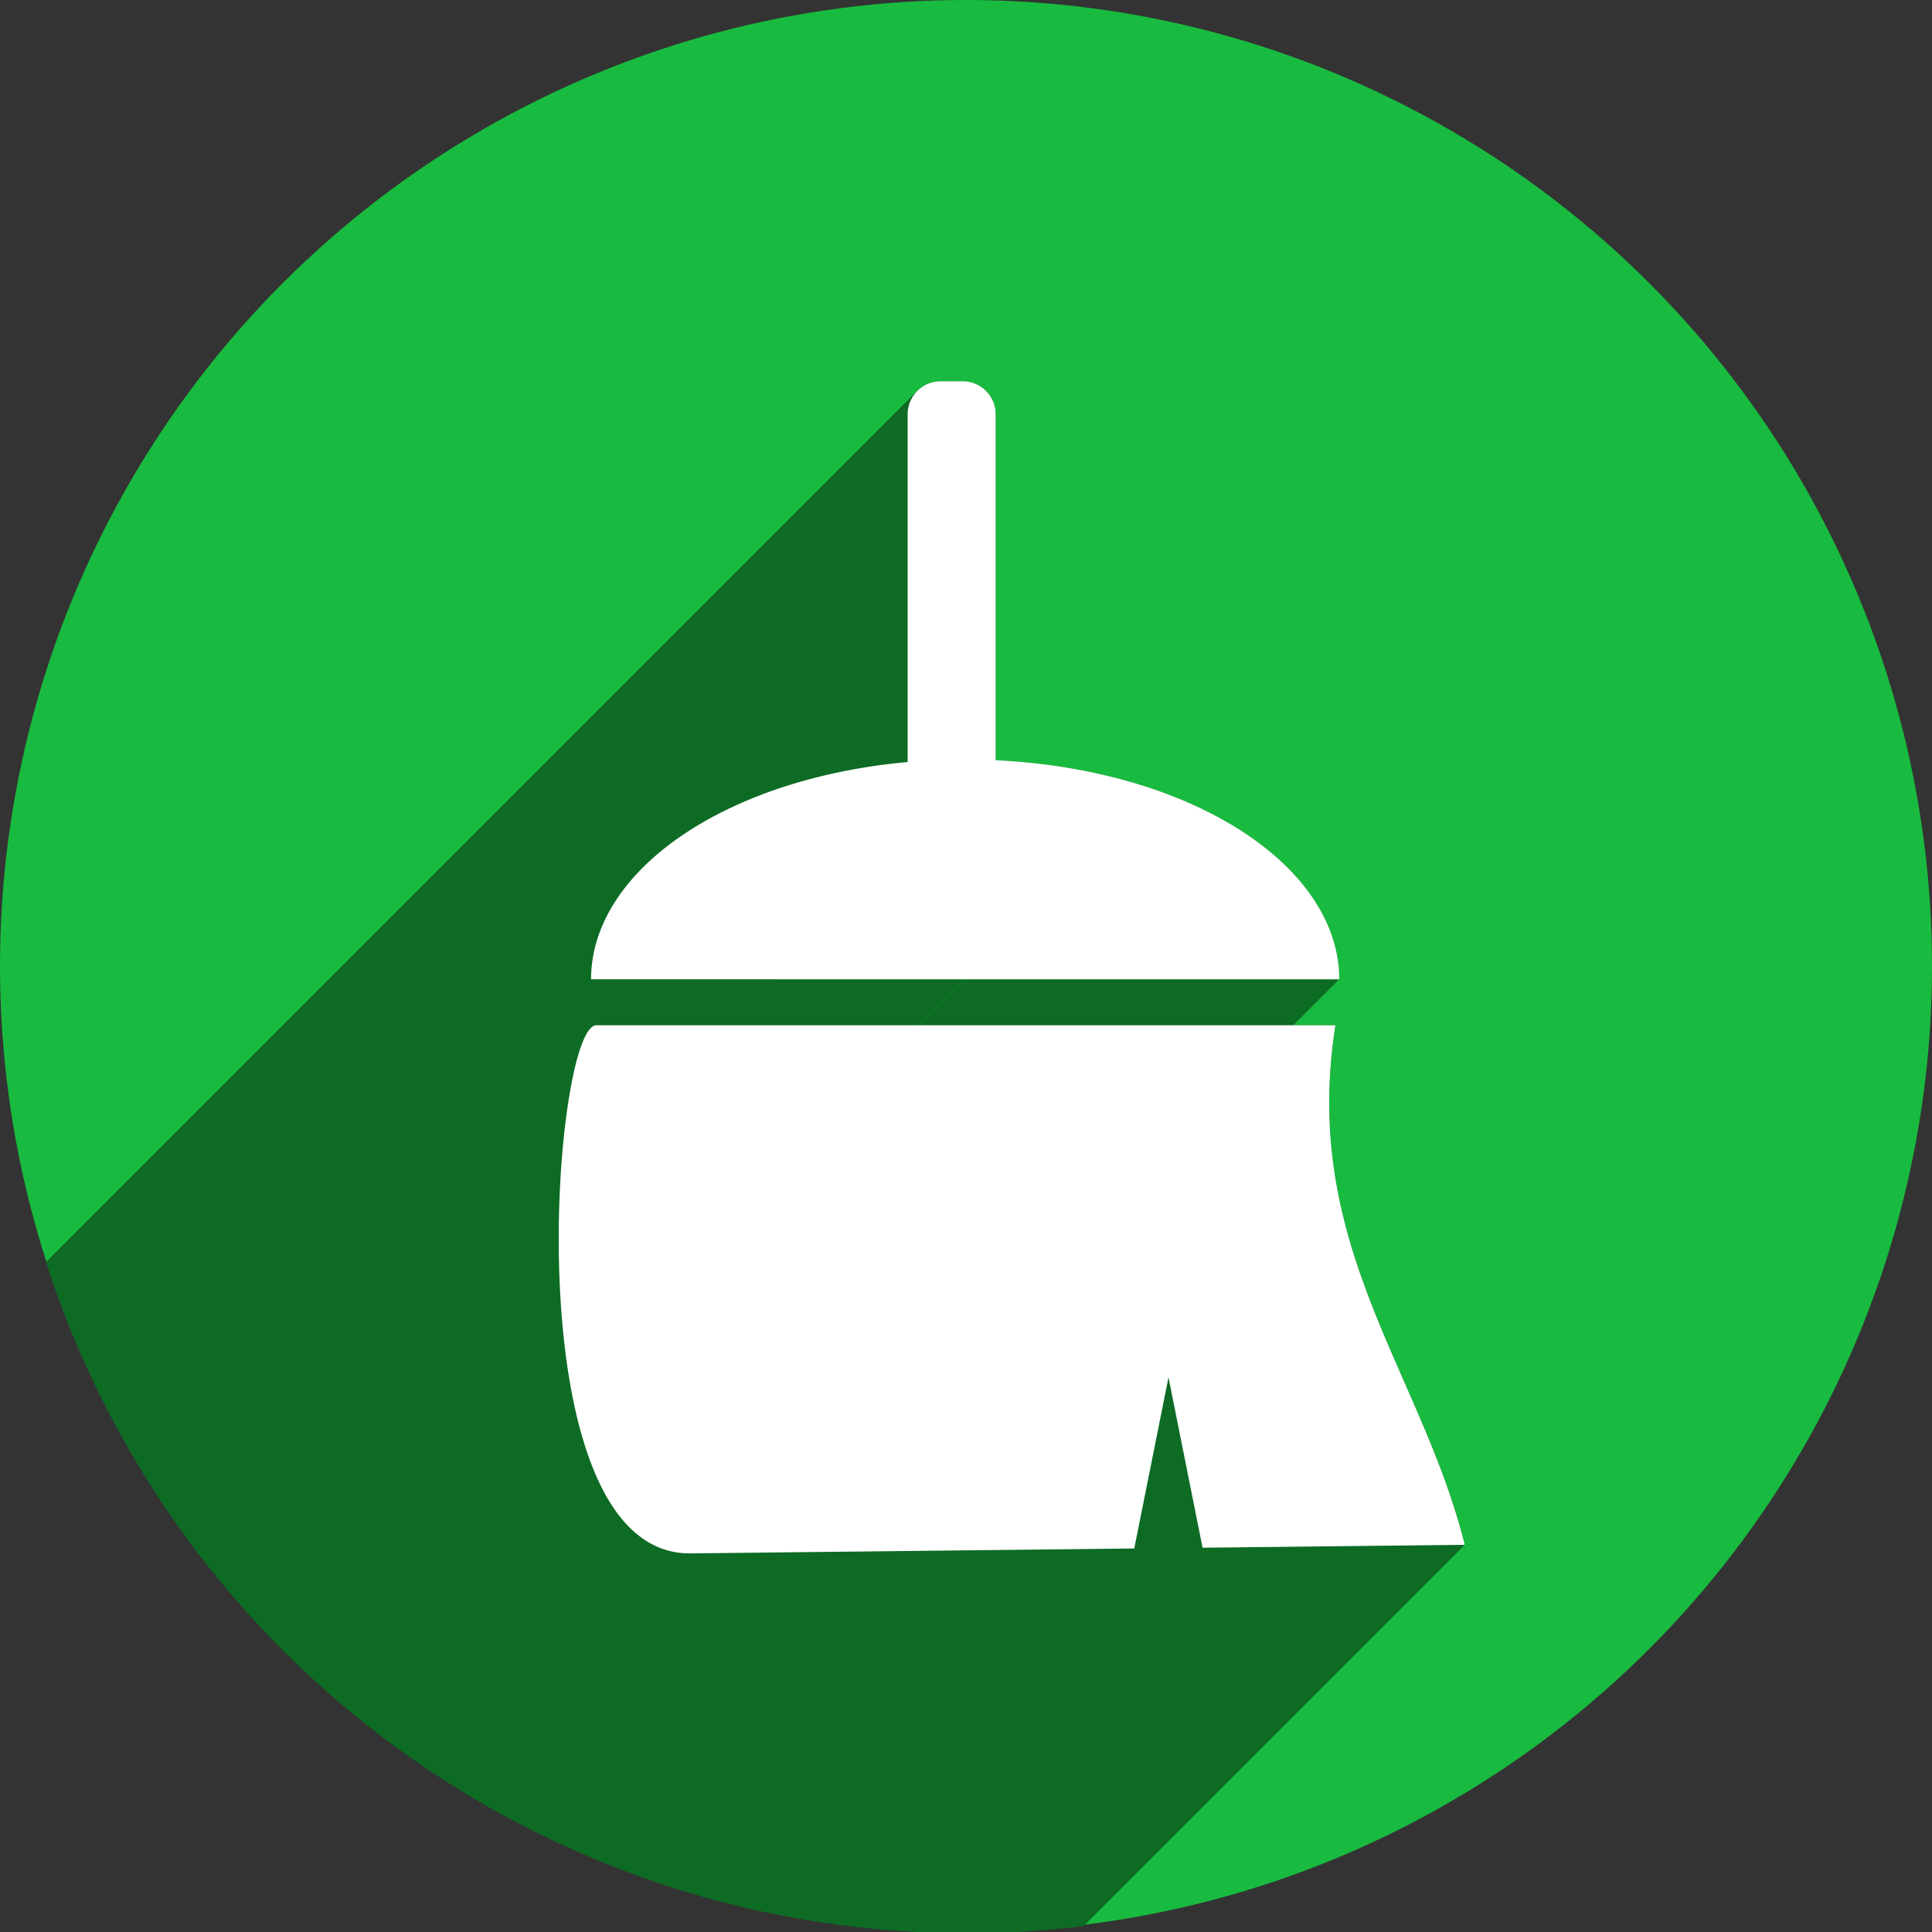 <?xml version="1.0" encoding="UTF-8" standalone="no"?>
<!-- Created with Inkscape (http://www.inkscape.org/) -->

<svg
   xmlns:dc="http://purl.org/dc/elements/1.1/"
   xmlns:cc="http://creativecommons.org/ns#"
   xmlns:rdf="http://www.w3.org/1999/02/22-rdf-syntax-ns#"
   xmlns:svg="http://www.w3.org/2000/svg"
   xmlns="http://www.w3.org/2000/svg"
   xmlns:sodipodi="http://sodipodi.sourceforge.net/DTD/sodipodi-0.dtd"
   xmlns:inkscape="http://www.inkscape.org/namespaces/inkscape"
   sodipodi:docname="bleachbit.svg"
   inkscape:version="0.91 r13725"
   version="1.1"
   id="svg2"
   viewBox="0 0 256 256"
   height="256"
   width="256">
  <rect x="0" y="0" width="256" height="256" fill="#333333" stroke="none"/>
  <sodipodi:namedview
     inkscape:window-maximized="1"
     inkscape:window-y="0"
     inkscape:window-x="0"
     inkscape:window-height="721"
     inkscape:window-width="1366"
     units="px"
     showgrid="true"
     inkscape:current-layer="layer1"
     inkscape:document-units="px"
     inkscape:cy="128"
     inkscape:cx="37.059045"
     inkscape:zoom="2.0507812"
     inkscape:pageshadow="2"
     inkscape:pageopacity="0.0"
     borderopacity="1.0"
     bordercolor="#666666"
     pagecolor="#ffffff"
     id="base">
    <inkscape:grid
       spacingy="5"
       spacingx="5"
       id="grid4168"
       type="xygrid" />
  </sodipodi:namedview>
  <defs
     id="defs4">
    <clipPath
       id="clipPath5002"
       clipPathUnits="userSpaceOnUse">
      <g
         id="g5004">
        <path
           style="fill:#0f9d58;fill-opacity:1;stroke:none;stroke-width:4.858;stroke-linejoin:round;stroke-miterlimit:4;stroke-dasharray:none;stroke-opacity:1"
           d="M 88.118,249.435 C 46.103,235.291 14.771,201.687 4.134,159.361 1.338,148.236 0.923,144.163 0.926,127.889 0.928,117.472 1.134,112.014 1.658,108.541 4.465,89.913 12.177,70.638 23.043,55.086 c 3.959,-5.666 8.345,-10.931 9.102,-10.926 0.328,0.002 10.489,18.31 22.579,40.683 12.09,22.373 22.375,41.335 22.854,42.136 0.479,0.802 0.925,2.441 0.99,3.643 0.343,6.316 2.524,14.21 5.642,20.423 2.954,5.887 5.065,8.733 10.435,14.067 6.714,6.67 12.889,10.286 21.732,12.729 3.166,0.874 5.105,1.05 11.575,1.05 8.826,0 12.602,-0.762 19.264,-3.887 2.046,-0.96 3.937,-1.665 4.202,-1.568 0.265,0.097 -11.056,17.665 -25.157,39.038 l -25.639,38.861 -3.094,0.112 c -2.555,0.093 -4.195,-0.258 -9.409,-2.014 z"
           id="path5006"
           inkscape:connector-curvature="0"
           transform="translate(0,796.362)" />
        <path
           style="fill:#f4b400;fill-opacity:1;stroke:none;stroke-width:4.858;stroke-linejoin:round;stroke-miterlimit:4;stroke-dasharray:none;stroke-opacity:1"
           d="m 112.36,1051.517 c -10.001,-1.45 -12.156,-1.82 -12.532,-2.156 -0.249,-0.222 1.738,-3.748 4.55,-8.072 7.166,-11.021 49.772,-74.648 50.259,-75.055 3.575,-2.992 8.635,-8.041 10.575,-10.554 3.362,-4.353 7.558,-12.914 9.065,-18.494 6.193,-22.925 -2.593,-47.152 -21.7,-59.837 l -2.961,-1.966 17.025,0.296 c 9.364,0.163 31.17,0.434 48.459,0.603 l 31.435,0.307 1.546,4.189 c 2.246,6.086 4.678,15.095 5.935,21.982 1.525,8.36 1.925,28.859 0.739,37.828 -3.08,23.278 -12.813,45.72 -27.802,64.106 -20.476,25.117 -51.46,42.197 -84.146,46.389 -5.312,0.681 -26.646,0.986 -30.446,0.436 z"
           id="path5008"
           inkscape:connector-curvature="0" />
        <path
           style="fill:#db4437;fill-opacity:1;stroke:none;stroke-width:10;stroke-linejoin:round;stroke-miterlimit:4;stroke-dasharray:none;stroke-opacity:1"
           d="M 67.99,108.873 C 41.284,59.576 33.29,45.149 32.234,44.345 31.651,43.901 32.811,42.55 38.696,36.815 53.436,22.45 68.809,13.041 87.839,6.736 101.687,2.148 112.582,0.437 127.951,0.437 c 21.31,0 37.805,3.81 56.835,13.126 25.294,12.383 46.194,33.579 58.52,59.346 1.611,3.369 2.93,6.372 2.93,6.675 0,0.56 -10.549,0.495 -71.165,-0.437 l -24.288,-0.374 -3.931,-1.764 c -6.757,-3.033 -10.646,-3.84 -18.658,-3.868 -5.03,-0.018 -7.979,0.208 -10.316,0.788 -14.508,3.604 -26.283,12.948 -33.292,26.419 -3.585,6.891 -5.247,13.082 -6.332,23.583 l -0.337,3.267 -9.927,-18.326 z"
           id="path5010"
           inkscape:connector-curvature="0"
           transform="translate(0,796.362)" />
      </g>
    </clipPath>
    <clipPath
       clipPathUnits="userSpaceOnUse"
       id="clipPath4271">
      <circle
         style="fill:#292929;fill-opacity:0.26;stroke:none;stroke-width:10;stroke-linejoin:round;stroke-miterlimit:4;stroke-dasharray:none;stroke-opacity:0.259"
         id="circle4273"
         cx="128"
         cy="128"
         r="128" />
    </clipPath>
    <clipPath
       id="clipPath4363"
       clipPathUnits="userSpaceOnUse">
      <circle
         style="fill:#4285f4;fill-opacity:1;stroke:none;stroke-width:10;stroke-linejoin:round;stroke-miterlimit:4;stroke-dasharray:none;stroke-opacity:0.259"
         id="circle4365"
         cx="128"
         cy="924.362"
         r="128" />
    </clipPath>
    <clipPath
       clipPathUnits="userSpaceOnUse"
       id="clipPath4452">
      <circle
         style="fill:#4285f4;fill-opacity:1;stroke:none;stroke-width:10;stroke-linejoin:round;stroke-miterlimit:4;stroke-dasharray:none;stroke-opacity:0.259"
         id="circle4454"
         cx="128"
         cy="924.362"
         r="128" />
    </clipPath>
    <inkscape:path-effect
       is_visible="true"
       id="path-effect4168"
       effect="spiro" />
    <inkscape:path-effect
       fuse_tolerance="0"
       vertical_pattern="false"
       prop_units="false"
       tang_offset="0"
       normal_offset="0"
       spacing="0"
       scale_y_rel="false"
       prop_scale="1"
       copytype="single_stretched"
       pattern="m 0,796.362 1,0"
       is_visible="true"
       id="path-effect4170"
       effect="skeletal" />
    <inkscape:path-effect
       is_visible="true"
       id="path-effect4174"
       effect="spiro" />
    <inkscape:path-effect
       fuse_tolerance="0"
       vertical_pattern="false"
       prop_units="false"
       tang_offset="0"
       normal_offset="0"
       spacing="0"
       scale_y_rel="false"
       prop_scale="1"
       copytype="single_stretched"
       pattern="m 0,796.362 1,0"
       is_visible="true"
       id="path-effect4176"
       effect="skeletal" />
    <clipPath
       clipPathUnits="userSpaceOnUse"
       id="clipPath4980">
      <path
         transform="matrix(1.011,0,0,0.871,-1.406,107.896)"
         sodipodi:nodetypes="cccccccccccccccccccccssscccccccccazzzzzzzzzzzsccccccccc"
         inkscape:connector-curvature="0"
         id="path4982"
         d="m 10.421,864.272 42.535,-0.091 21.267,-0.046 c 7.245,-0.015 14.491,-0.03 21.736,-0.046 8.395,-10.588 10.292,-15.477 14.085,-17.717 3.793,-2.24 9.482,-1.832 25.46,-1.827 23.366,-0.007 109.606,-0.678 109.606,-0.678 l -0.088,12.152 -0.088,12.152 -0.088,12.152 -0.088,12.152 -0.088,12.152 -0.088,12.152 -0.088,12.152 -0.088,12.152 -0.088,12.152 -0.088,12.152 -0.088,12.152 -0.088,12.152 -0.088,12.152 -0.088,12.152 c 0,0 0.594,8.159 -0.088,12.152 -0.582,3.408 -0.78,7.518 -3.37,9.807 -2.831,2.503 -7.334,1.952 -11.093,2.344 -4.766,0.498 -14.375,0 -14.375,0 l -14.375,0 -14.375,0 -14.375,0 -14.375,0 -14.375,0 -14.375,0 -14.375,0 -14.375,0 -14.375,0 c 0,0 -9.583,0 -14.375,0 -4.792,0 -9.583,0 -14.375,0 -4.792,0 -9.501,0.094 -14.375,0 -4.874,-0.093 -10.854,0.062 -15.031,-0.571 -4.177,-0.633 -7.7,-0.558 -9.968,-2.711 -2.269,-2.154 -2.216,-4.499 -2.972,-7.595 -0.756,-3.095 -0.957,-7.246 -1.189,-10.877 -0.232,-3.631 -0.137,-7.251 -0.205,-10.877 -0.068,-3.626 -0.137,-7.251 -0.205,-10.877 -0.068,-3.626 -0.137,-7.251 -0.205,-10.877 -0.068,-3.626 -0.137,-7.251 -0.205,-10.877 -0.068,-3.626 -0.205,-10.877 -0.205,-10.877 L 12.062,951.284 11.857,940.408 11.652,929.531 11.447,918.655 11.242,907.778 11.037,896.902 10.832,886.025 10.627,875.148 Z"
         style="opacity:0.91;fill:#38bae1;fill-opacity:1;stroke:none;stroke-width:0;stroke-linecap:round;stroke-linejoin:round;stroke-miterlimit:4;stroke-dasharray:none;stroke-opacity:1;filter:url(#filter4298)" />
    </clipPath>
    <filter
       id="filter4298"
       inkscape:label="Drop Shadow"
       style="color-interpolation-filters:sRGB">
      <feFlood
         id="feFlood4300"
         result="flood"
         flood-color="rgb(0,0,0)"
         flood-opacity="0.498" />
      <feComposite
         id="feComposite4302"
         result="composite1"
         operator="in"
         in2="SourceGraphic"
         in="flood" />
      <feGaussianBlur
         id="feGaussianBlur4304"
         result="blur"
         stdDeviation="1.6"
         in="composite1" />
      <feOffset
         id="feOffset4306"
         result="offset"
         dy="-7.7"
         dx="-2.77556e-17" />
      <feComposite
         id="feComposite4308"
         result="composite2"
         operator="over"
         in2="offset"
         in="SourceGraphic" />
    </filter>
    <clipPath
       id="clipPath6010"
       clipPathUnits="userSpaceOnUse">
      <circle
         style="fill:#0f9d58;fill-opacity:1;stroke:none;stroke-width:10;stroke-linejoin:round;stroke-miterlimit:4;stroke-dasharray:none;stroke-opacity:0.259"
         id="circle6012"
         cx="125.309"
         cy="921.468"
         r="128" />
    </clipPath>
    <clipPath
       id="clipPath6287"
       clipPathUnits="userSpaceOnUse">
      <ellipse
         ry="280.345"
         rx="243.778"
         style="fill:#0f9d58;fill-opacity:1;stroke:none;stroke-width:10;stroke-linejoin:round;stroke-miterlimit:4;stroke-dasharray:none;stroke-opacity:0.259"
         id="circle6289"
         cx="124.936"
         cy="917.043" />
    </clipPath>
    <clipPath
       clipPathUnits="userSpaceOnUse"
       id="clipPath4376">
      <ellipse
         style="fill:#aae3c7;fill-opacity:1;stroke:none;stroke-width:10;stroke-linejoin:round;stroke-miterlimit:4;stroke-dasharray:none;stroke-opacity:0.259"
         id="circle4378"
         cx="125.536"
         cy="905.033"
         rx="198.855"
         ry="228.684" />
    </clipPath>
    <clipPath
       clipPathUnits="userSpaceOnUse"
       id="clipPath5279">
      <circle
         style="fill:#f4b400;fill-opacity:1;stroke:none;stroke-width:10;stroke-linejoin:round;stroke-miterlimit:4;stroke-dasharray:none;stroke-opacity:0.259"
         id="circle5281"
         cx="191.19"
         cy="984.827"
         r="128" />
    </clipPath>
    <clipPath
       id="clipPath4206"
       clipPathUnits="userSpaceOnUse">
      <circle
         style="fill:#f4b400;fill-opacity:1;stroke:none;stroke-width:10;stroke-linejoin:round;stroke-miterlimit:4;stroke-dasharray:none;stroke-opacity:0.259"
         id="circle4208"
         cx="128"
         cy="924.362"
         r="128" />
    </clipPath>
    <clipPath
       id="clipPath4228"
       clipPathUnits="userSpaceOnUse">
      <circle
         style="fill:#f4b400;fill-opacity:1;stroke:none;stroke-width:10;stroke-linejoin:round;stroke-miterlimit:4;stroke-dasharray:none;stroke-opacity:0.259"
         id="circle4230"
         cx="128"
         cy="924.362"
         r="128" />
    </clipPath>
    <clipPath
       id="clipPath4359"
       clipPathUnits="userSpaceOnUse">
      <circle
         style="fill:#f4b400;fill-opacity:1;stroke:none;stroke-width:10;stroke-linejoin:round;stroke-miterlimit:4;stroke-dasharray:none;stroke-opacity:0.259"
         id="circle4361"
         cx="101.19"
         cy="930.171"
         r="128" />
    </clipPath>
    <clipPath
       clipPathUnits="userSpaceOnUse"
       id="clipPath5177">
      <circle
         style="fill:#ff7900;fill-opacity:1;stroke:none;stroke-width:10;stroke-linejoin:round;stroke-miterlimit:4;stroke-dasharray:none;stroke-opacity:0.259"
         id="circle5179"
         cx="129.175"
         cy="916.844"
         r="128" />
    </clipPath>
    <clipPath
       id="clipPath4451"
       clipPathUnits="userSpaceOnUse">
      <circle
         style="fill:#ff7900;fill-opacity:1;stroke:none;stroke-width:10;stroke-linejoin:round;stroke-miterlimit:4;stroke-dasharray:none;stroke-opacity:0.259"
         id="circle4453"
         cx="126.645"
         cy="906.425"
         r="107.504" />
    </clipPath>
    <clipPath
       id="clipPath4255"
       clipPathUnits="userSpaceOnUse">
      <path
         style="fill:#f5ce5c;fill-opacity:1;stroke:none;stroke-width:5;stroke-linecap:round;stroke-linejoin:round;stroke-miterlimit:4;stroke-dasharray:none;stroke-opacity:1"
         d="m 120,892.362 15,0 5.344,30 -25.344,0 z"
         id="path4257"
         inkscape:connector-curvature="0"
         sodipodi:nodetypes="ccccc" />
    </clipPath>
    <clipPath
       id="clipPath4273"
       clipPathUnits="userSpaceOnUse">
      <path
         style="fill:#f5ce5c;fill-opacity:1;stroke:none;stroke-width:5;stroke-linecap:round;stroke-linejoin:round;stroke-miterlimit:4;stroke-dasharray:none;stroke-opacity:1"
         d="m 129.265,927.958 c 2.065,-4.554 15,0 15,0 l 8.27,30.488 c 0,0 -19.939,6.768 -25.832,0.488 -7.089,-7.555 -1.703,-21.571 2.561,-30.975 z"
         id="path4275"
         inkscape:connector-curvature="0"
         sodipodi:nodetypes="sccss" />
    </clipPath>
    <clipPath
       clipPathUnits="userSpaceOnUse"
       id="clipPath4561">
      <circle
         style="fill:#41e769;fill-opacity:1;stroke:none;stroke-width:20;stroke-miterlimit:4;stroke-dasharray:none;stroke-opacity:1"
         id="circle4563"
         cx="132.043"
         cy="905.78"
         r="109.791" />
    </clipPath>
  </defs>
  <g
     inkscape:label="Layer 1"
     inkscape:groupmode="layer"
     id="layer1"
     transform="translate(0,-796.362)">
    <path
       style="fill:none;fill-rule:evenodd;stroke:none;stroke-width:1px;stroke-linecap:butt;stroke-linejoin:miter;stroke-opacity:1"
       d="M 154.474,968.81 101.04,1048.476 0.486,1048.962 0,842.024 l 33.032,-2.429 45.176,83.552 21.374,35.461 26.717,13.116 z"
       id="path4913"
       inkscape:connector-curvature="0" />
    <path
       cx="128"
       cy="924.362"
       r="128"
       id="path4152"
       style="fill:#0f9d58;fill-opacity:1;stroke:none;stroke-width:10;stroke-linejoin:round;stroke-miterlimit:4;stroke-dasharray:none;stroke-opacity:0.259" />
    <circle
       r="128"
       cy="924.362"
       cx="128"
       id="path4384"
       style="fill:#18bb3f;fill-opacity:1;stroke:none;stroke-width:20;stroke-miterlimit:4;stroke-dasharray:none;stroke-opacity:1" />
    <g
       transform="matrix(1.166,0,0,1.166,-25.943,-131.641)"
       id="g4380"
       clip-path="url(#clipPath4561)"
       style="fill:#0d6b24;fill-opacity:1">
      <g
         id="g4446"
         transform="matrix(0.858,0,0,0.858,22.252,795.988)"
         style="fill:#0d6b24;fill-opacity:1">
        <g
           id="g4448"
           style="fill:#0d6b24;fill-opacity:1;stroke:none;stroke-width:20;stroke-miterlimit:4;stroke-dasharray:none;stroke-opacity:1">
          <path
             id="path4450"
             d="M124.604 50.373C123.388 50.373 122.29 50.863 121.496 51.657L-90.636 263.789C-89.842 262.995 -88.744 262.505 -87.529 262.505Z"
             style="fill:#0d6b24;fill-opacity:1" />
          <path
             id="path4452"
             d="M121.496 51.657C120.703 52.45 120.213 53.548 120.213 54.764L-91.919 266.896C-91.919 265.68 -91.429 264.582 -90.636 263.789Z"
             style="fill:#0d6b24;fill-opacity:1" />
          <path
             id="path4454"
             d="M120.213 54.764L120.213 100.809L-91.919 312.941L-91.919 266.896Z"
             style="fill:#0d6b24;fill-opacity:1" />
          <path
             id="path4456"
             d="M78.281 129.584L127.83 129.584L-84.302 341.716L-133.851 341.716Z"
             style="fill:#0d6b24;fill-opacity:1" />
          <path
             id="path4458"
             d="M127.83 129.584L177.379 129.584L-34.753 341.716L-84.302 341.716Z"
             style="fill:#0d6b24;fill-opacity:1" />
          <path
             id="path4460"
             d="M131.871 100.568L131.871 54.764L-80.261 266.896L-80.261 312.7Z"
             style="fill:#0d6b24;fill-opacity:1" />
          <path
             id="path4462"
             d="M131.871 54.764C131.871 52.332 129.912 50.373 127.48 50.373L-84.652 262.505C-82.22 262.505 -80.261 264.464 -80.261 266.896Z"
             style="fill:#0d6b24;fill-opacity:1" />
          <path
             id="path4464"
             d="M127.48 50.373L124.604 50.373L-87.529 262.505L-84.652 262.505Z"
             style="fill:#0d6b24;fill-opacity:1" />
          <path
             id="path4466"
             d="M78.984 135.674C78.736 135.674 78.488 135.802 78.243 136.046L-133.889 348.178C-133.644 347.934 -133.396 347.806 -133.148 347.806Z"
             style="fill:#0d6b24;fill-opacity:1" />
          <path
             id="path4468"
             d="M78.243 136.046C72.752 141.538 68.818 205.876 91.492 205.625L-120.64 417.757C-143.314 418.009 -139.38 353.67 -133.889 348.178Z"
             style="fill:#0d6b24;fill-opacity:1" />
          <path
             id="path4470"
             d="M91.492 205.625L150.23 204.975L-61.902 417.107L-120.64 417.757Z"
             style="fill:#0d6b24;fill-opacity:1" />
          <path
             id="path4472"
             d="M150.23 204.975L154.764 182.309L-57.368 394.441L-61.902 417.107Z"
             style="fill:#0d6b24;fill-opacity:1" />
          <path
             id="path4474"
             d="M154.764 182.309L159.277 204.873L-52.855 417.005L-57.368 394.441Z"
             style="fill:#0d6b24;fill-opacity:1" />
          <path
             id="path4476"
             d="M159.277 204.873L194.0 204.488L-18.132 416.62L-52.855 417.005Z"
             style="fill:#0d6b24;fill-opacity:1" />
          <path
             id="path4478"
             d="M194.0 204.488C188.292 181.55 172.252 164.82 176.875 135.674L-35.257 347.806C-39.88 376.952 -23.84 393.682 -18.132 416.62Z"
             style="fill:#0d6b24;fill-opacity:1" />
          <path
             id="path4480"
             d="M176.875 135.674L78.984 135.674L-133.148 347.806L-35.257 347.806Z"
             style="fill:#0d6b24;fill-opacity:1" />
        </g>
        <path
           id="rect4190"
           transform=""
           d="M 124.604 50.373 C 122.172 50.373 120.213 52.332 120.213 54.764 L 120.213 100.809 A 49.549 29.146 0 0 0 103.055 104.342 A 49.549 29.146 0 0 0 78.281 129.584 L 127.83 129.584 L 177.379 129.584 A 49.549 29.146 0 0 0 152.604 104.342 A 49.549 29.146 0 0 0 131.871 100.568 L 131.871 54.764 C 131.871 52.332 129.912 50.373 127.48 50.373 L 124.604 50.373 z M 78.984 135.674 C 73.155 135.674 67.807 205.888 91.492 205.625 L 150.23 204.975 L 154.764 182.309 L 159.277 204.873 L 194 204.488 C 188.292 181.55 172.252 164.82 176.875 135.674 L 78.984 135.674 z "
           style="fill:#0d6b24;fill-opacity:1;stroke:none;stroke-width:20;stroke-miterlimit:4;stroke-dasharray:none;stroke-opacity:1" />
      </g>
    </g>
    <g
       id="g4387"
       transform="matrix(1.166,0,0,1.166,-25.943,-131.64)"
       style="fill:#ffffff;fill-opacity:1">
      <path
         inkscape:connector-curvature="0"
         style="fill:#ffffff;fill-opacity:1;stroke:none;stroke-width:20;stroke-miterlimit:4;stroke-dasharray:none;stroke-opacity:1"
         d="m 124.604,50.373 c -2.432,0 -4.391,1.959 -4.391,4.391 l 0,46.045 a 49.549,29.146 0 0 0 -17.158,3.533 49.549,29.146 0 0 0 -24.773,25.242 l 49.549,0 49.549,0 a 49.549,29.146 0 0 0 -24.775,-25.242 49.549,29.146 0 0 0 -20.732,-3.773 l 0,-45.805 c 0,-2.432 -1.959,-4.391 -4.391,-4.391 l -2.877,0 z M 78.984,135.674 c -5.829,0 -11.177,70.214 12.508,69.951 l 58.738,-0.65 4.533,-22.666 4.514,22.564 L 194,204.488 c -5.708,-22.938 -21.748,-39.668 -17.125,-68.814 l -97.891,0 z"
         transform="matrix(0.858,0,0,0.858,22.252,795.988)"
         id="path4389" />
    </g>
  </g>
</svg>
